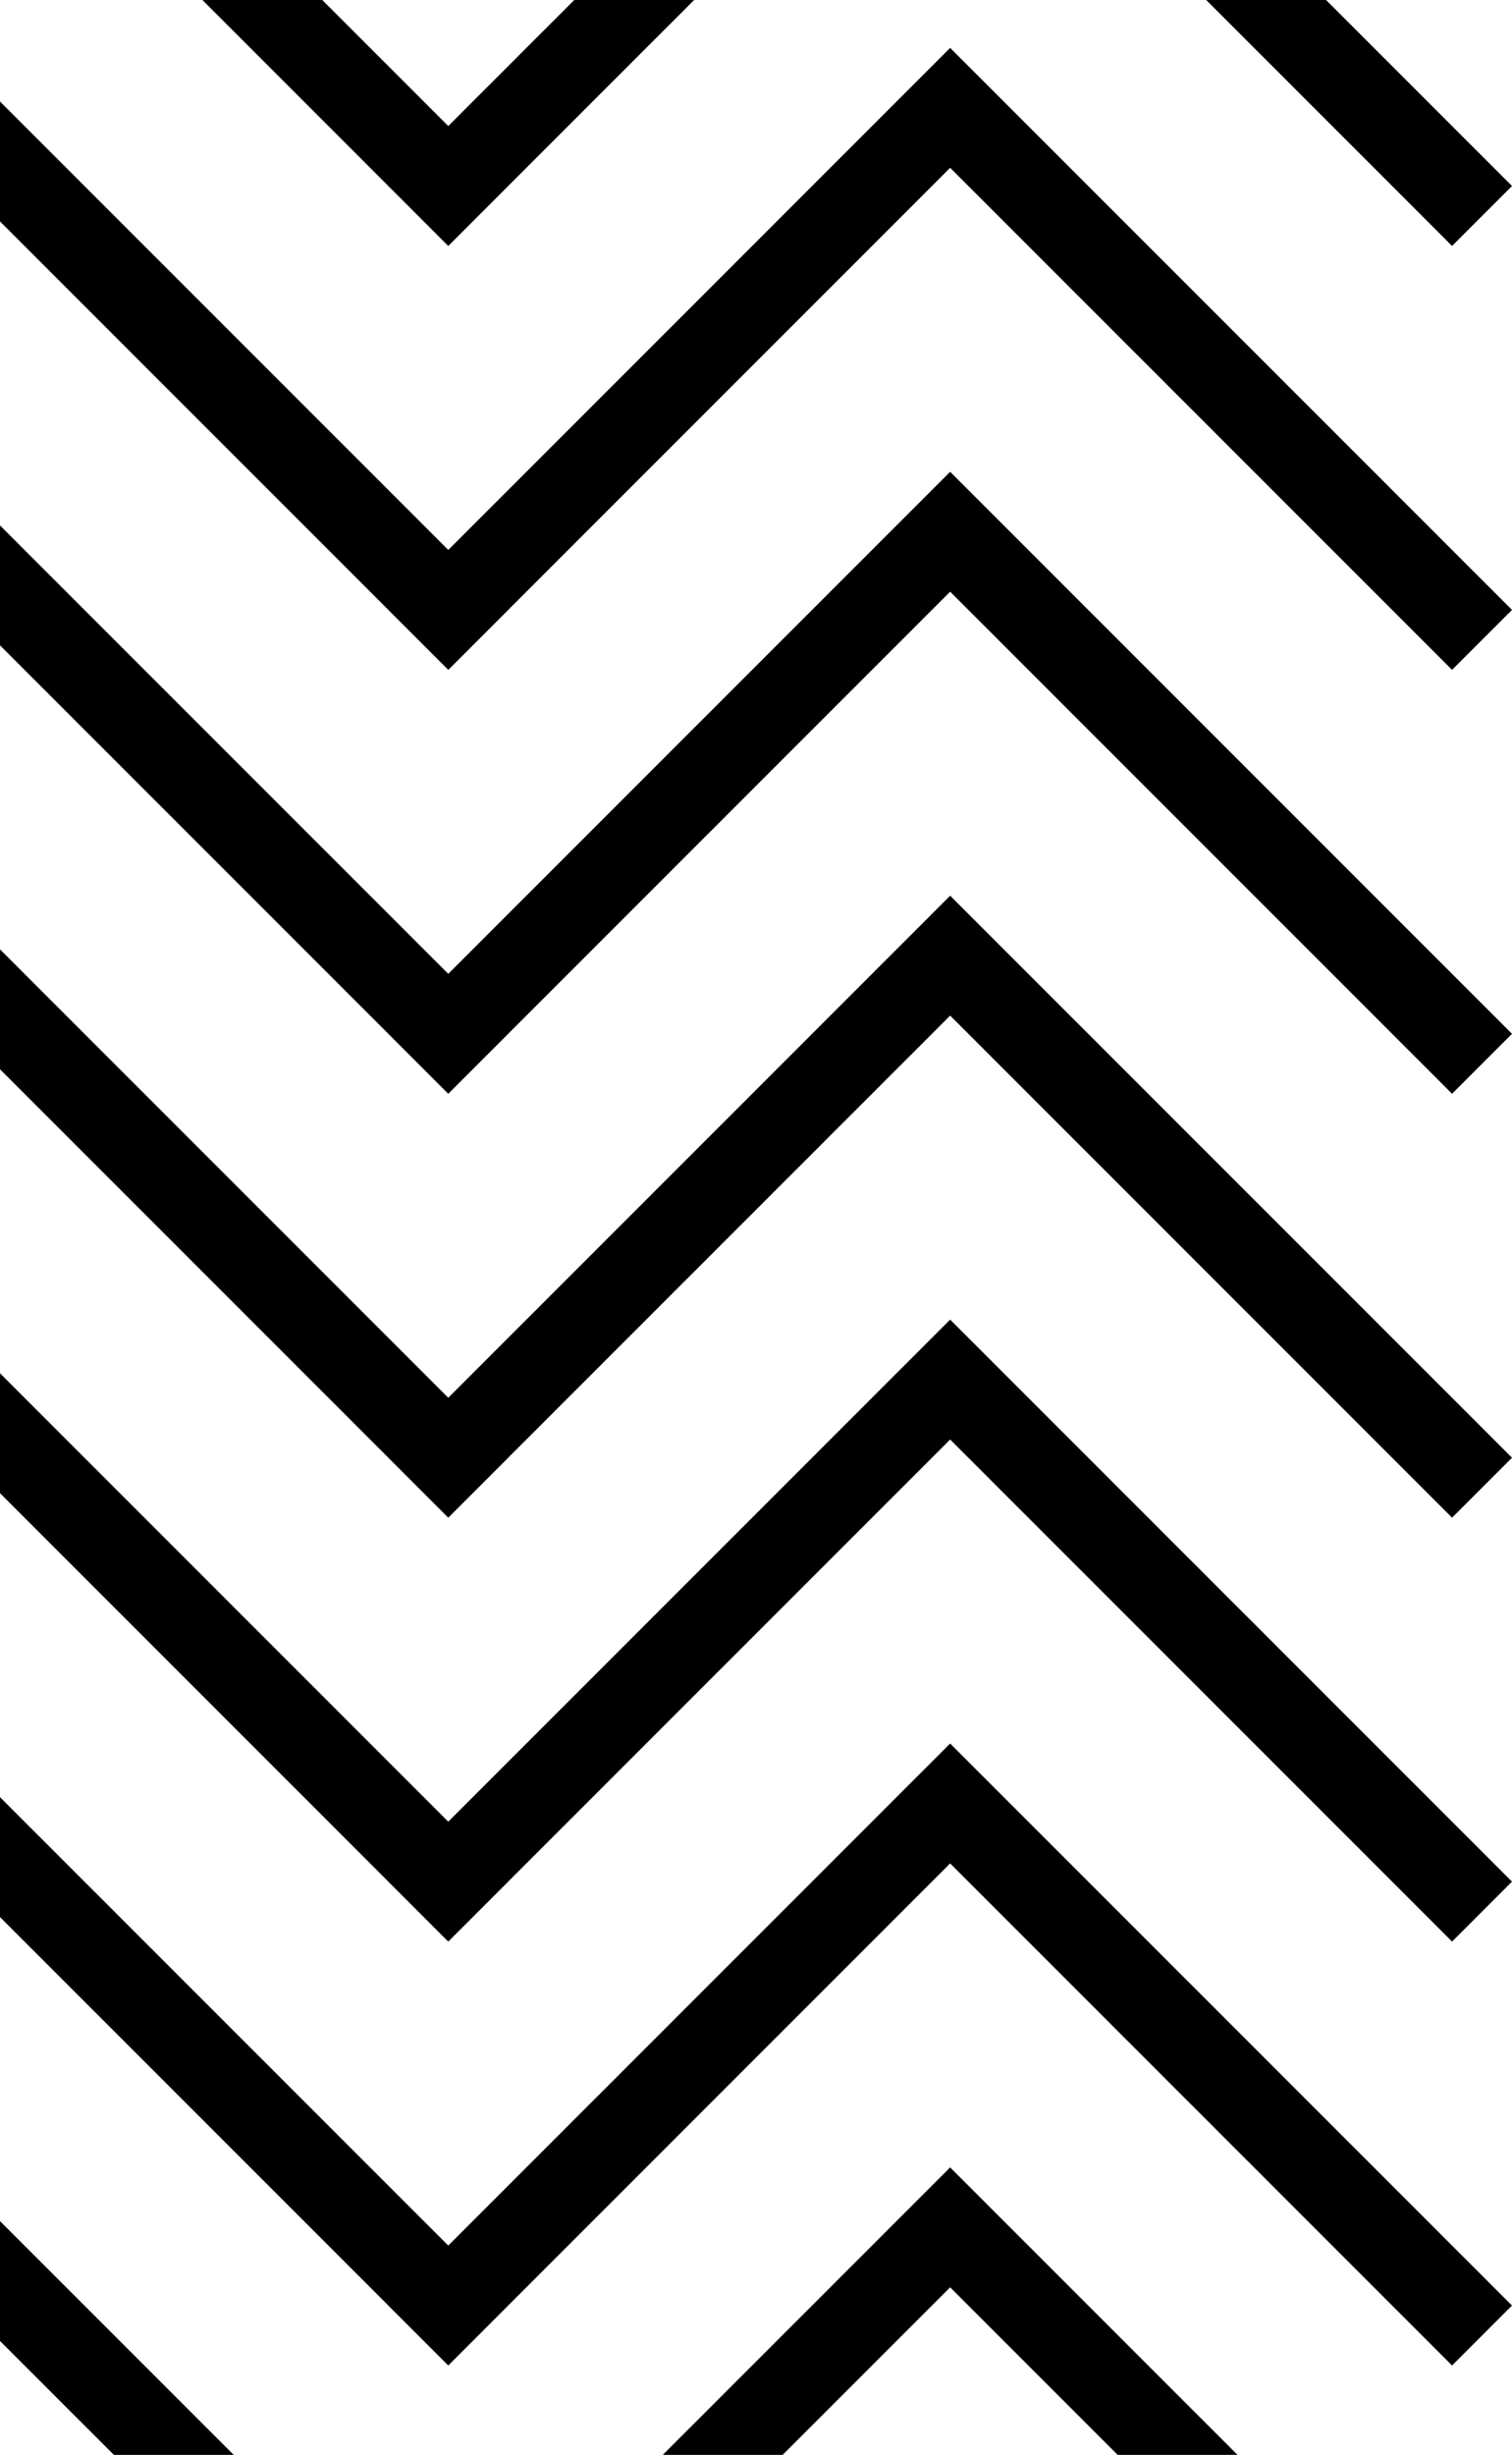 <svg xmlns="http://www.w3.org/2000/svg" width="493" height="800" viewBox="0 0 493 800">
    <g>
        <g>
            <path d="M126.62 613.184L0 486.594v-39.072l146.16 146.125L309.796 430.05l.01.01.009-.01 183.184 183.142-19.541 19.537-163.653-163.615-144.104 144.07.008.008-19.541 19.537-.008-.008-.007.008-19.54-19.537zm0 138.143L0 624.737v-39.072L146.16 731.79l163.636-163.598.01.009.009-.009 183.184 183.142-19.541 19.536-163.653-163.615-144.104 144.071.008.008-19.541 19.536-.008-.008-.007.008-19.54-19.536zM255.192 800H216.11l93.685-93.664.01.01.009-.01L403.5 800h-39.082l-54.613-54.6zm-178.984 0H37.128L0 762.881v-39.073zm50.41-739.39L65.995 0h39.082l41.083 41.074L187.244 0h39.081l-60.624 60.61.008.007-19.541 19.537-.008-.008-.007.008-19.54-19.537zm346.839 19.544L393.285 0h39.082L493 60.617zm-346.839 118.6L.001 72.163V33.09l146.16 146.126L309.795 15.62l.01.01.009-.01 183.184 183.142-19.541 19.536L309.805 54.683l-144.104 144.07.008.008-19.541 19.536-.008-.007-.007.007-19.54-19.536zm0 138.143L.001 210.307v-39.072L146.16 317.36l163.635-163.599.01.01.009-.01 183.184 183.142-19.541 19.536-163.653-163.614-144.104 144.07.008.008-19.541 19.536-.008-.007-.007.007-19.54-19.536zm0 138.143L.001 348.45v-39.072l146.16 146.126 163.635-163.598.01.01.009-.01 183.184 183.142-19.541 19.536L309.805 330.97 165.701 475.04l.008.008-19.541 19.536-.008-.007-.007.007-19.54-19.536z" />
        </g>
    </g>
</svg>
